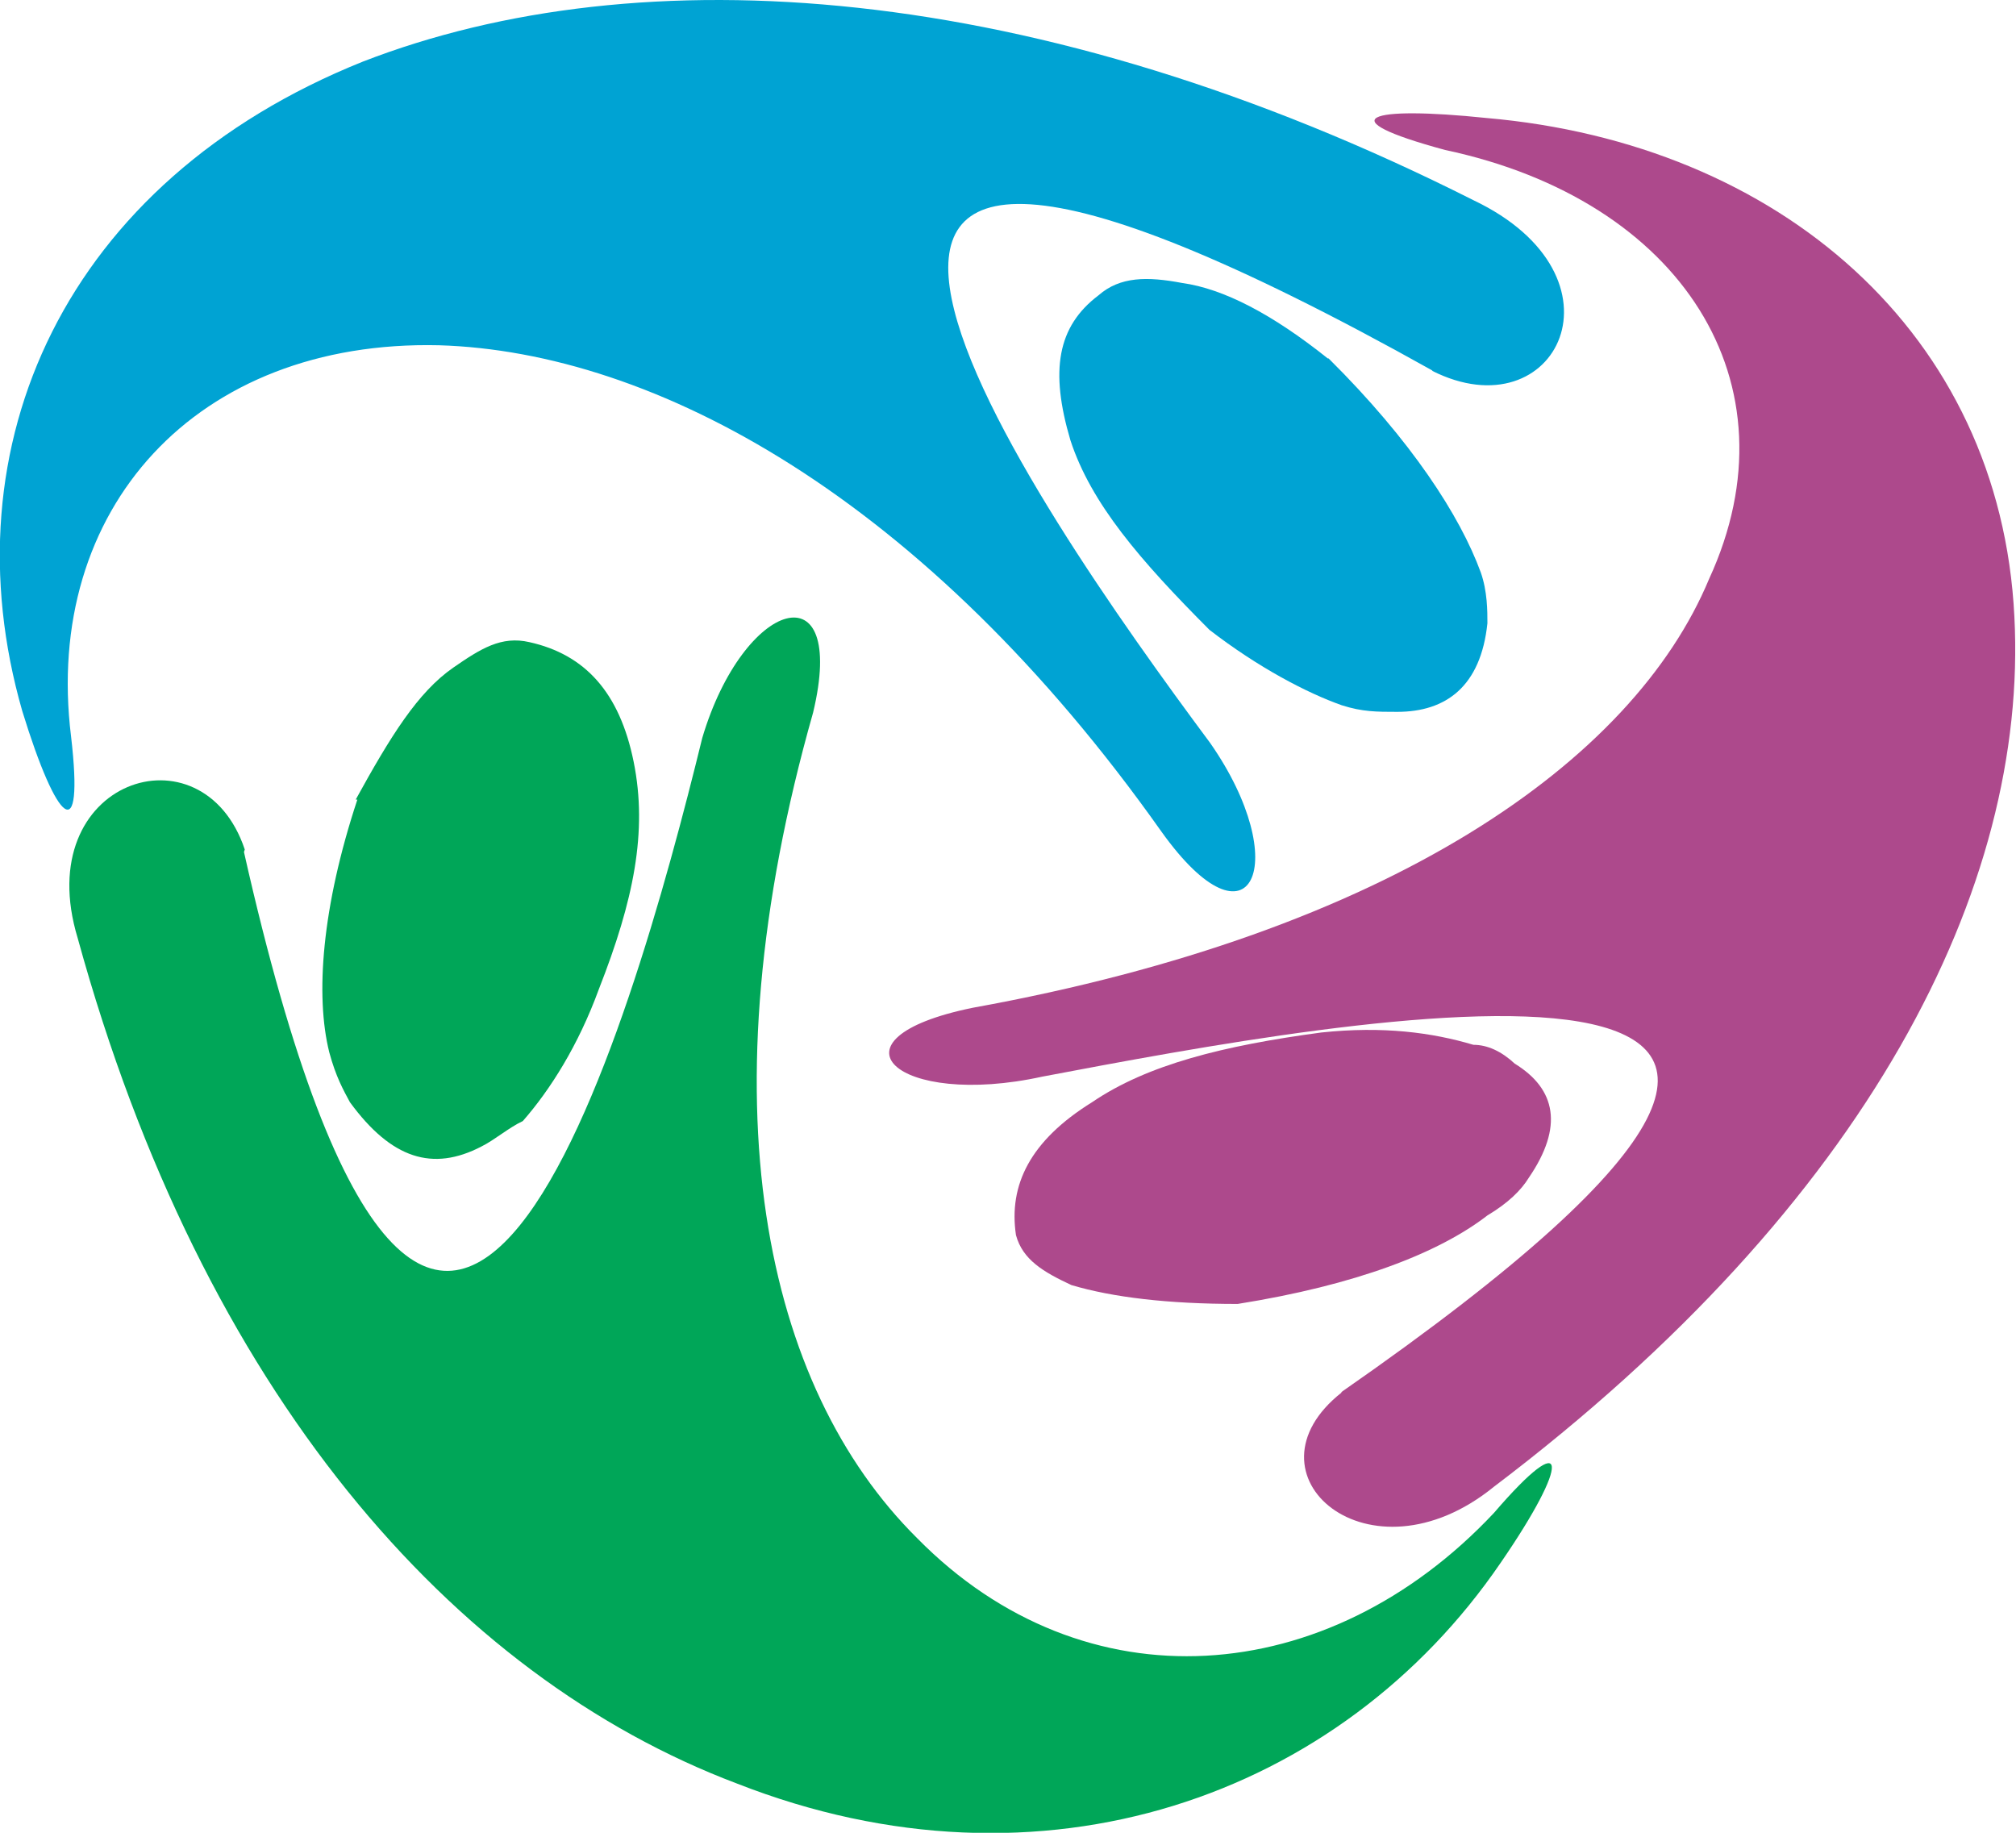 <svg width="77" height="70" viewBox="0 0 77 70" fill="none" xmlns="http://www.w3.org/2000/svg">
<g clip-path="url(#clip0_2_3148)">
<path fill-rule="evenodd" clip-rule="evenodd" d="M9.349 32.446C7.738 27.623 1.134 29.784 2.967 35.829C7.738 53.18 17.28 64.017 28.149 68.12C39.808 72.692 51.214 68.621 57.312 59.695C59.967 55.842 59.967 54.402 57.06 57.784C50.709 64.549 41.419 65.238 35.037 58.755C29.192 52.961 26.822 42.124 31.056 27.216C32.383 21.672 28.402 22.863 26.822 28.187C24.168 39.024 16.743 65.52 9.318 32.54L9.349 32.446Z" fill="#00A658"/>
<path fill-rule="evenodd" clip-rule="evenodd" d="M13.586 30.54C14.913 28.128 15.956 26.437 17.315 25.497C18.357 24.777 19.147 24.276 20.221 24.526C22.338 24.996 23.665 26.437 24.203 29.099C24.74 31.761 24.203 34.392 22.875 37.775C22.086 39.936 21.011 41.627 19.969 42.817C19.431 43.068 18.894 43.538 18.389 43.788C16.525 44.759 14.945 44.258 13.365 42.097C13.112 41.627 12.828 41.126 12.575 40.186C12.038 38.025 12.291 34.643 13.649 30.54H13.586Z" fill="#00A658"/>
<path fill-rule="evenodd" clip-rule="evenodd" d="M50.713 13.689C48.596 11.998 46.731 11.027 45.152 10.808C43.825 10.557 42.782 10.557 41.96 11.277C40.381 12.468 40.096 14.159 40.886 16.821C41.676 19.233 43.54 21.394 46.194 24.056C48.059 25.497 49.923 26.468 51.25 26.937C52.04 27.188 52.577 27.188 53.367 27.188C55.231 27.188 56.558 26.217 56.811 23.805C56.811 23.336 56.811 22.584 56.558 21.864C55.768 19.703 53.904 16.821 50.744 13.689H50.713Z" fill="#00A3D3"/>
<path fill-rule="evenodd" clip-rule="evenodd" d="M54.69 14.158C59.461 16.569 62.399 10.556 56.27 7.643C39.555 -0.782 24.452 -1.753 13.867 2.35C2.461 6.923 -2.057 17.039 0.85 27.155C2.177 31.477 3.219 32.448 2.714 28.126C1.64 19.451 7.485 12.967 16.774 13.187C24.989 13.437 35.321 18.981 44.358 31.759C47.802 36.583 49.413 32.95 46.222 28.377C39.587 19.451 23.694 -3.194 54.721 14.158H54.69Z" fill="#00A3D3"/>
<path fill-rule="evenodd" clip-rule="evenodd" d="M51.25 53.178C47.269 56.31 52.292 60.664 57.064 56.78C71.377 45.944 77.475 33.885 76.938 23.55C76.4 12.713 67.933 5.478 56.779 4.507C52.261 4.038 50.681 4.507 55.199 5.729C64.204 7.639 68.723 14.624 65.279 22.109C62.372 29.093 53.082 35.608 37.158 38.489C31.313 39.68 34.251 42.342 39.812 41.12C51.218 38.959 79.307 33.666 51.218 53.178H51.25Z" fill="#AD498C"/>
<path fill-rule="evenodd" clip-rule="evenodd" d="M47.272 49.802C44.618 49.802 42.501 49.551 40.921 49.081C39.847 48.58 39.057 48.111 38.804 47.171C38.52 45.26 39.341 43.569 41.711 42.097C43.828 40.656 46.735 39.936 50.463 39.435C52.833 39.184 54.697 39.435 56.277 39.905C56.814 39.905 57.351 40.155 57.856 40.625C59.436 41.596 59.721 43.037 58.394 44.978C58.109 45.448 57.604 45.949 56.814 46.419C54.95 47.86 51.79 49.081 47.272 49.802Z" fill="#AD498C"/>
</g>
<defs>
<clipPath id="clip0_2_3148">
<rect width="77" height="70" fill="white"/>
</clipPath>
</defs>
</svg>
